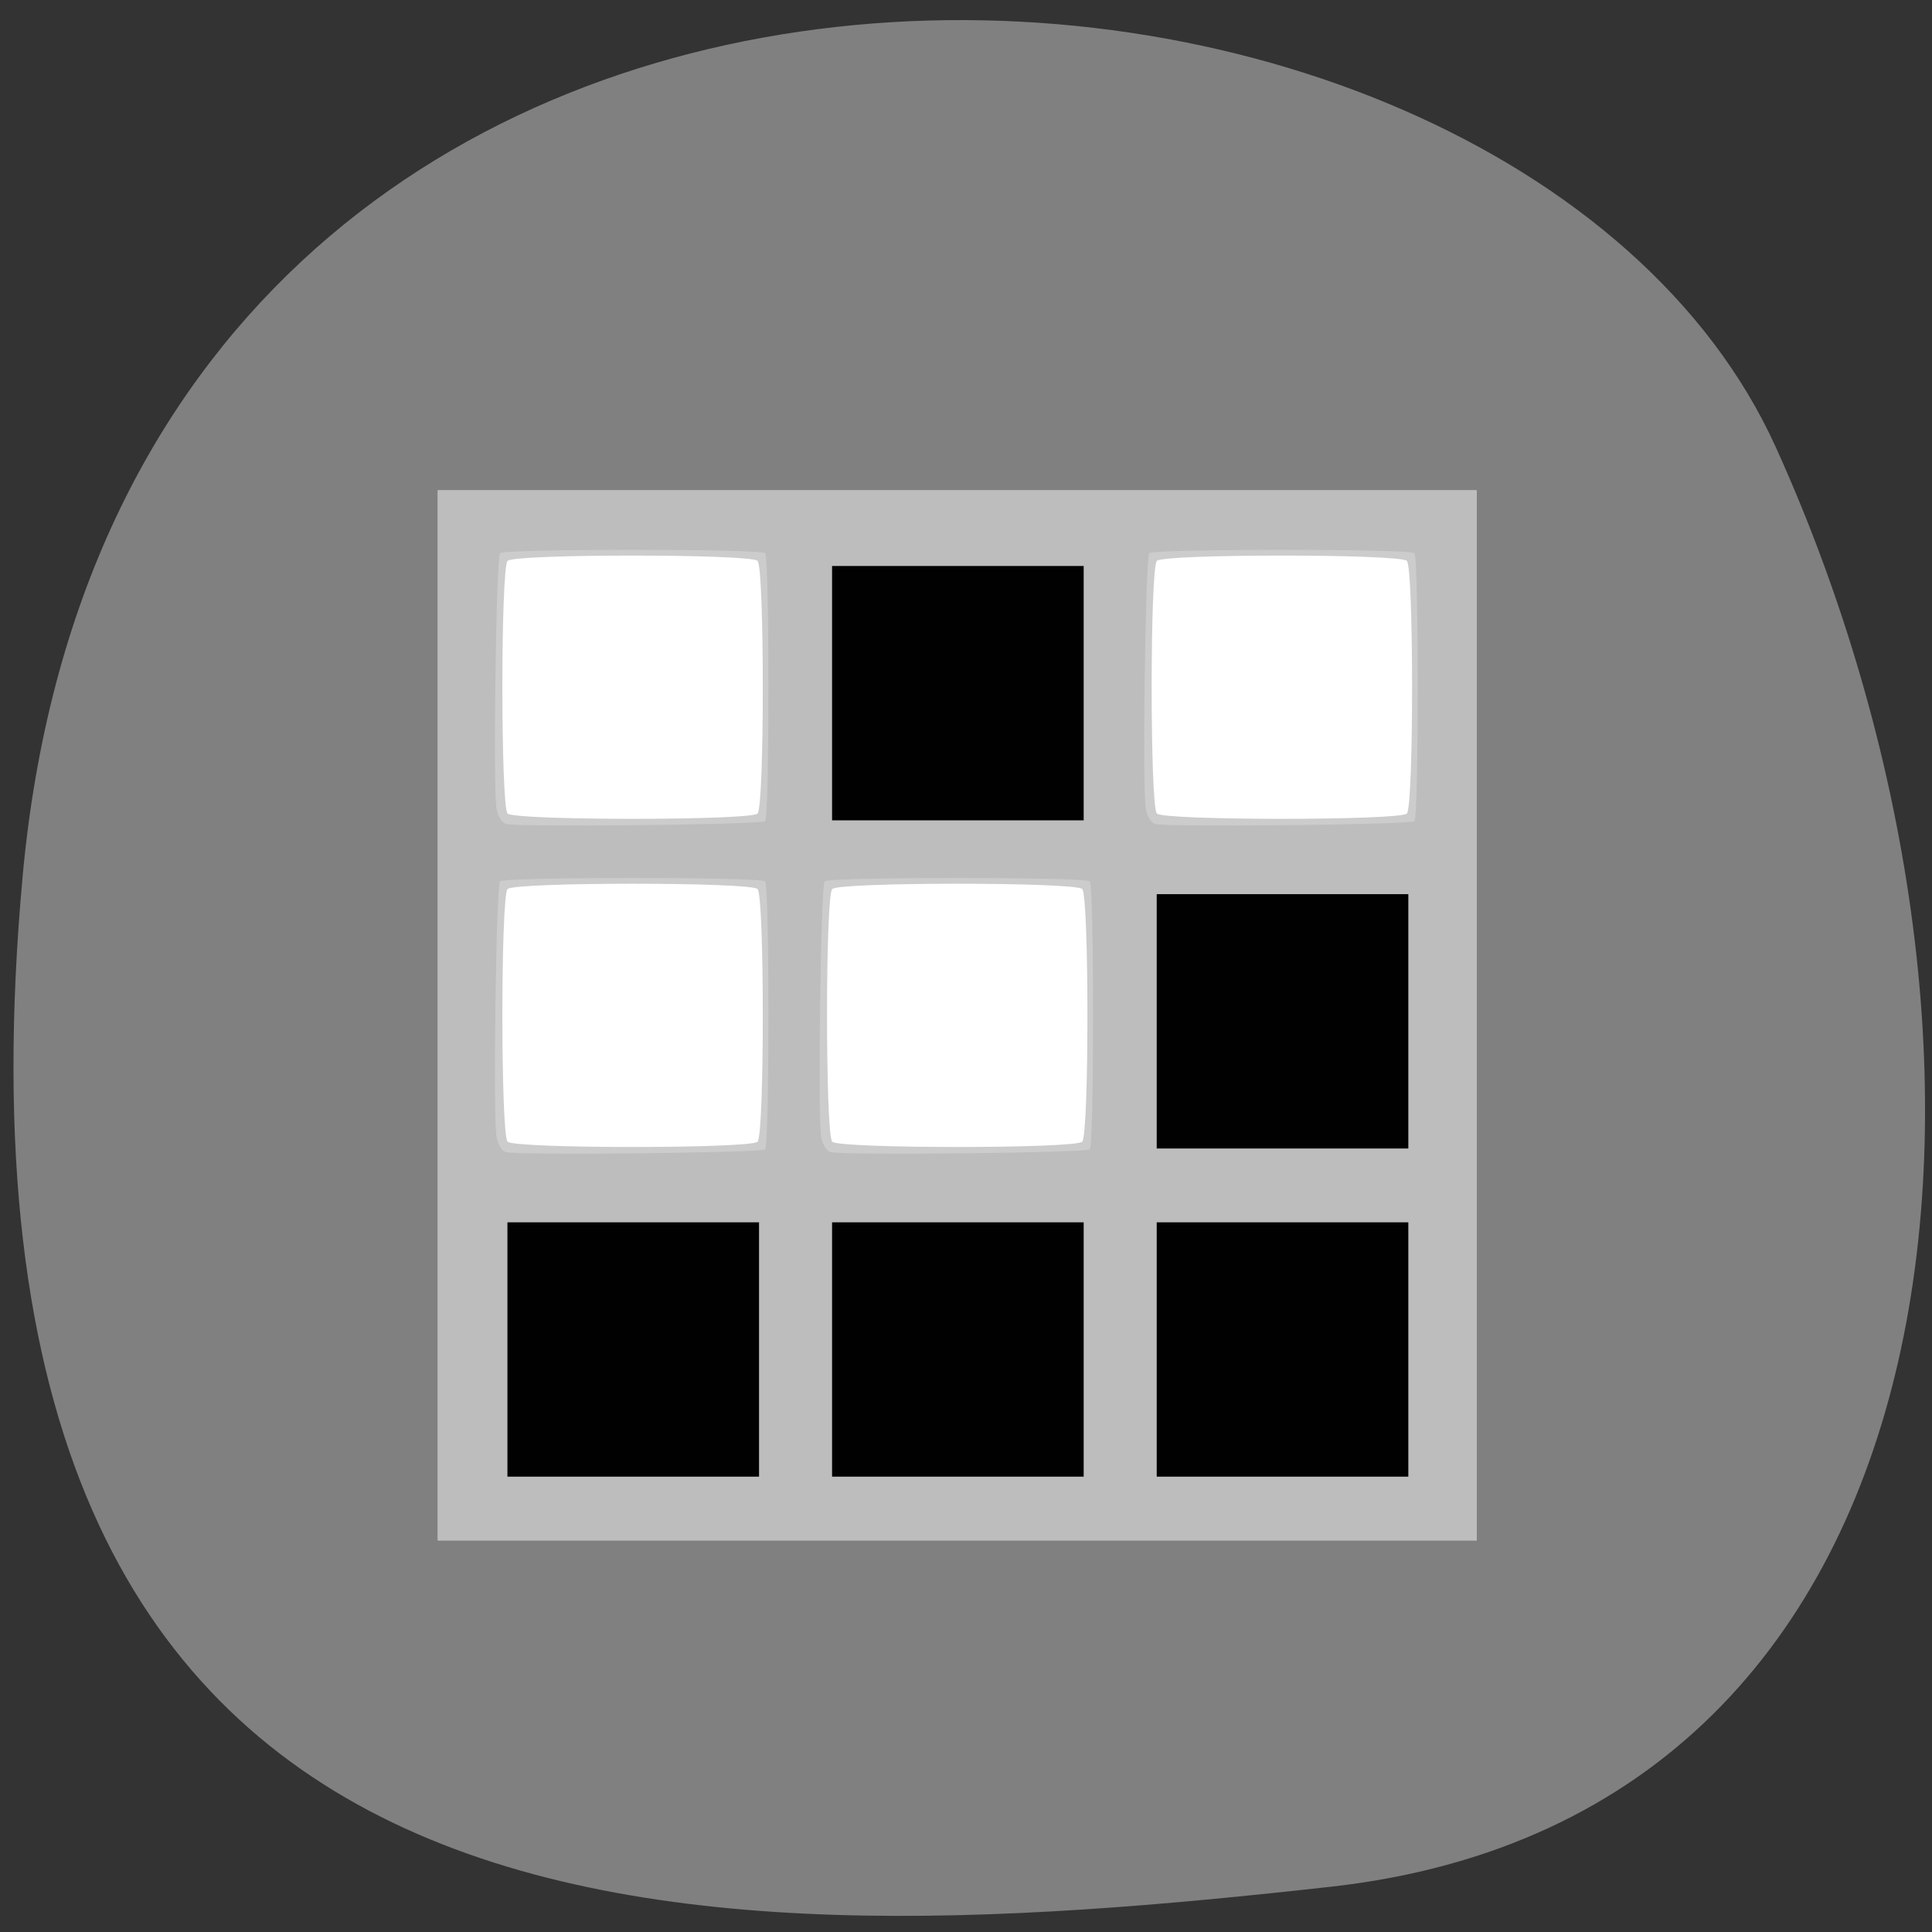 <svg xmlns="http://www.w3.org/2000/svg" viewBox="0 0 256 256"><rect x="0" y="0" width="256" height="256" fill="#333333" stroke="none"/><defs><clipPath><path d="M 0,64 H64 V128 H0 z"/></clipPath></defs><g fill="#808080" color="#000"><path d="m 247.44 92.2 c 48.28 134.15 -122.01 198.29 -186.46 143.43 -64.44 -54.863 -99.46 -148.59 -25.509 -191.77 74.63 -43.485 163.69 -85.81 211.97 48.35 z" transform="matrix(-0.916 -0.417 0.429 -0.939 190.09 305.97)"/></g><g transform="matrix(1.023 0 0 1.011 -1.325 7.823)"><path fill="#fff" stroke="#fff" fill-opacity="0.998" stroke-width="2.02" d="m 63.03 63.861 h 125.26 v 123.72 h -125.26 z"/><path d="m 58 125.34 v -68.818 h 67.28 h 67.28 v 68.818 v 68.818 h -67.28 h -67.28 v -68.818 z m 41.42 16.559 c 0.901 -0.922 0.901 -32.2 0 -33.12 -0.901 -0.922 -31.478 -0.922 -32.379 0 -0.901 0.922 -0.901 32.2 0 33.12 0.901 0.922 31.478 0.922 32.379 0 z m 42.05 0 c 0.901 -0.922 0.901 -32.2 0 -33.12 -0.901 -0.922 -31.478 -0.922 -32.379 0 -0.901 0.922 -0.901 32.2 0 33.12 0.901 0.922 31.478 0.922 32.379 0 z m -42.05 -43.01 c 0.901 -0.922 0.901 -32.2 0 -33.12 -0.901 -0.922 -31.478 -0.922 -32.379 0 -0.901 0.922 -0.901 32.2 0 33.12 0.901 0.922 31.478 0.922 32.379 0 z m 84.1 0 c 0.901 -0.922 0.901 -32.2 0 -33.12 -0.901 -0.922 -31.478 -0.922 -32.379 0 -0.901 0.922 -0.901 32.2 0 33.12 0.901 0.922 31.478 0.922 32.379 0 z" fill="#ccc"/><path d="m 58 125.34 v -68.818 h 67.28 h 67.28 v 68.818 v 68.818 h -67.28 h -67.28 v -68.818 z m 42.4 17.563 c 0.572 -0.586 0.571 -34.541 -0.001 -35.13 -0.572 -0.585 -33.769 -0.586 -34.34 -0.001 -0.505 0.516 -0.913 30.951 -0.449 33.523 0.175 0.972 0.699 1.821 1.211 1.965 1.584 0.445 33.12 0.106 33.58 -0.361 z m 42.05 0 c 0.572 -0.586 0.571 -34.541 -0.001 -35.13 -0.572 -0.585 -33.769 -0.586 -34.34 -0.001 -0.505 0.516 -0.913 30.951 -0.449 33.523 0.175 0.972 0.699 1.821 1.211 1.965 1.584 0.445 33.12 0.106 33.58 -0.361 z m -42.05 -43.01 c 0.572 -0.586 0.571 -34.541 -0.001 -35.13 -0.572 -0.585 -33.769 -0.586 -34.34 -0.001 -0.505 0.516 -0.913 30.951 -0.449 33.523 0.175 0.972 0.699 1.821 1.211 1.965 1.584 0.445 33.12 0.106 33.58 -0.361 z m 84.1 0 c 0.572 -0.586 0.571 -34.541 -0.001 -35.13 -0.572 -0.585 -33.769 -0.586 -34.34 -0.001 -0.505 0.516 -0.913 30.951 -0.449 33.523 0.175 0.972 0.699 1.821 1.211 1.965 1.584 0.445 33.12 0.106 33.58 -0.361 z" fill="#bdbdbd"/><path d="m 67.02 169.13 v -16.667 h 16.295 h 16.295 v 16.667 v 16.667 h -16.295 h -16.295 v -16.667 z m 42.05 0 v -16.667 h 16.295 h 16.295 v 16.667 v 16.667 h -16.295 h -16.295 v -16.667 z m 42.05 0 v -16.667 h 16.295 h 16.295 v 16.667 v 16.667 h -16.295 h -16.295 v -16.667 z m 0 -43.01 v -16.667 h 16.295 h 16.295 v 16.667 v 16.667 h -16.295 h -16.295 v -16.667 z m -42.05 -43.01 v -16.667 h 16.295 h 16.295 v 16.667 v 16.667 h -16.295 h -16.295 v -16.667 z" fill="#010101"/></g></svg>